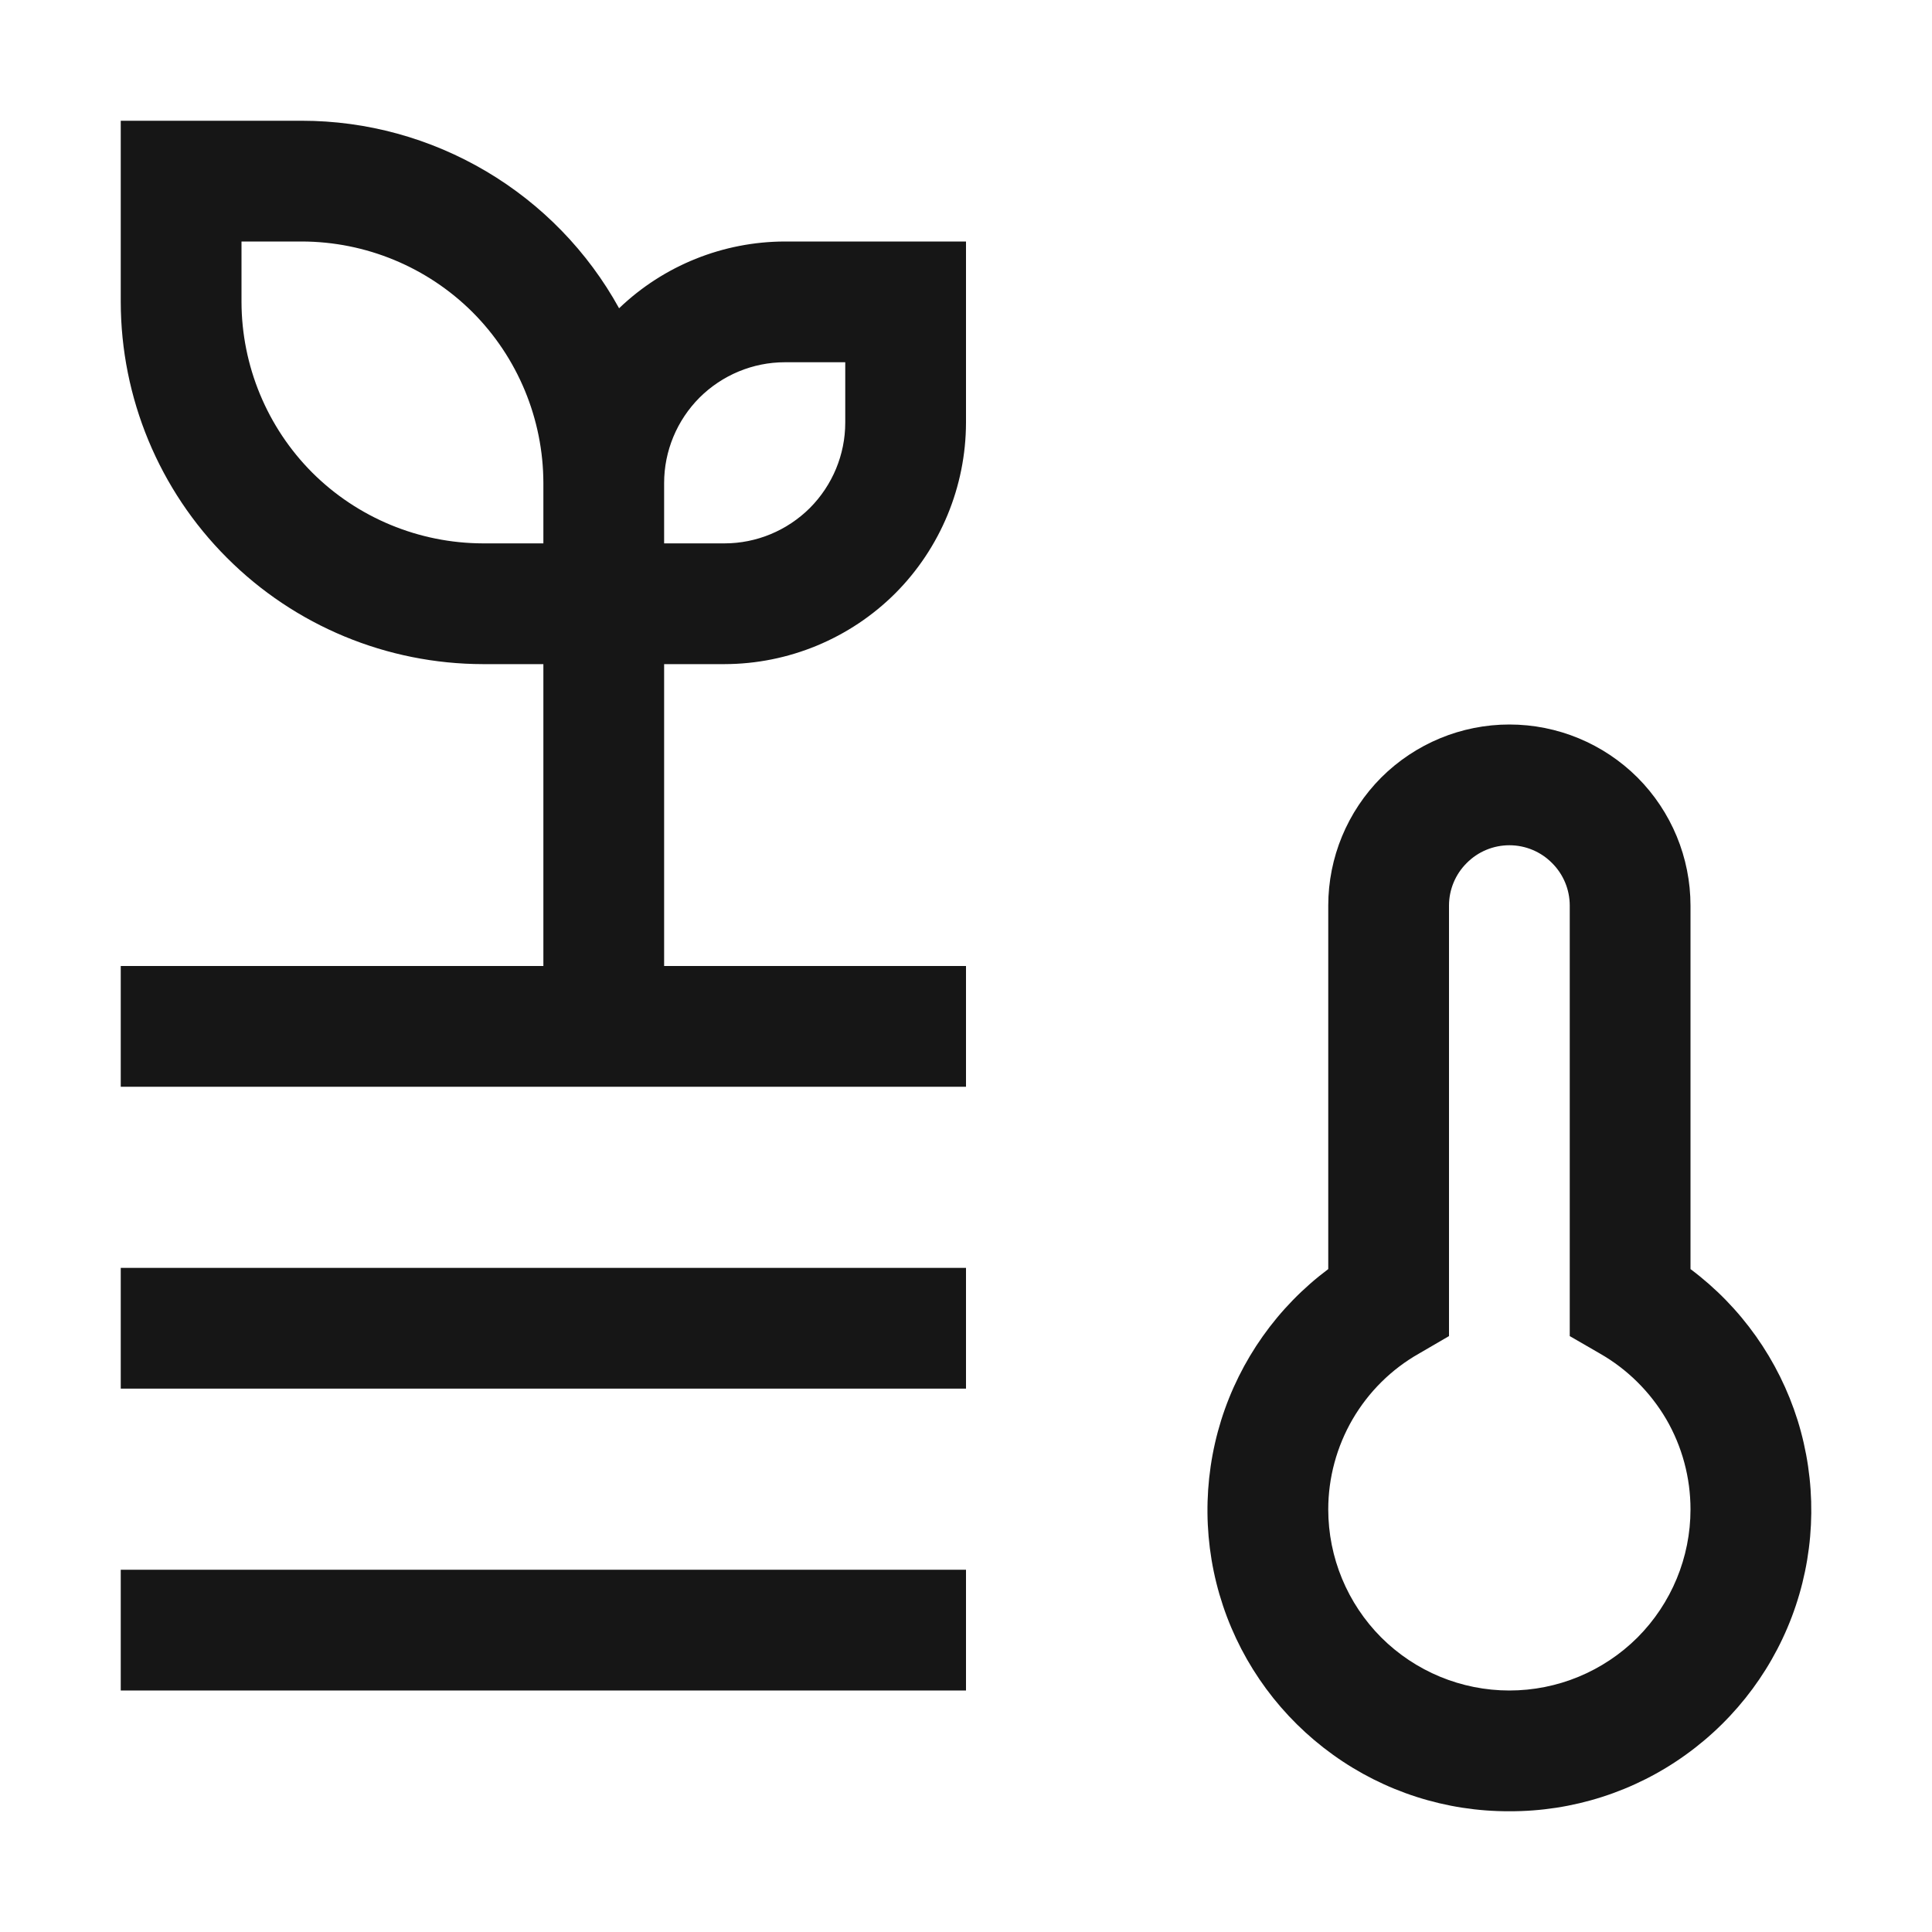 <svg width="16" height="16" viewBox="0 0 16 16" fill="none" xmlns="http://www.w3.org/2000/svg">
<path d="M5.5 8V5.5H6C6.53 5.499 7.039 5.288 7.414 4.914C7.788 4.539 7.999 4.03 8 3.5V2H6.5C5.988 2.001 5.496 2.199 5.127 2.553C4.868 2.083 4.487 1.691 4.025 1.418C3.563 1.145 3.037 1 2.5 1H1V2.5C1.001 3.295 1.317 4.058 1.88 4.62C2.442 5.183 3.205 5.499 4 5.5H4.5V8H1V9H8V8H5.5ZM6.5 3H7V3.5C7 3.765 6.894 4.019 6.707 4.207C6.519 4.394 6.265 4.5 6 4.5H5.5V4C5.5 3.735 5.606 3.481 5.793 3.293C5.981 3.106 6.235 3 6.5 3ZM4 4.5C3.47 4.499 2.961 4.288 2.586 3.914C2.212 3.539 2.001 3.03 2 2.5V2H2.5C3.03 2.001 3.539 2.212 3.914 2.586C4.288 2.961 4.499 3.47 4.5 4V4.5H4Z" fill="#161616"/>
<path d="M8 10.5H1V11.5H8V10.5Z" fill="#161616"/>
<path d="M8 13H1V14H8V13Z" fill="#161616"/>
<path d="M12.5 15C11.976 15.002 11.464 14.838 11.039 14.532C10.613 14.226 10.294 13.794 10.128 13.297C9.962 12.8 9.957 12.263 10.113 11.762C10.27 11.262 10.58 10.824 11 10.51V7.5C11 7.102 11.158 6.721 11.439 6.439C11.721 6.158 12.102 6 12.5 6C12.898 6 13.279 6.158 13.561 6.439C13.842 6.721 14 7.102 14 7.5V10.51C14.42 10.824 14.73 11.262 14.887 11.762C15.043 12.263 15.038 12.8 14.872 13.297C14.706 13.794 14.387 14.226 13.961 14.532C13.536 14.838 13.024 15.002 12.5 15ZM12.5 7C12.367 7 12.24 7.053 12.147 7.147C12.053 7.24 12 7.367 12 7.5V11.065L11.751 11.21C11.523 11.339 11.334 11.527 11.202 11.753C11.07 11.98 11 12.238 11 12.5C11 12.898 11.158 13.279 11.439 13.561C11.721 13.842 12.102 14 12.5 14C12.898 14 13.279 13.842 13.561 13.561C13.842 13.279 14 12.898 14 12.5C14 12.238 13.931 11.98 13.799 11.753C13.666 11.527 13.477 11.339 13.249 11.209L13 11.065V7.5C13 7.367 12.947 7.24 12.853 7.147C12.76 7.053 12.633 7 12.5 7Z" fill="#161616"/>
</svg>
